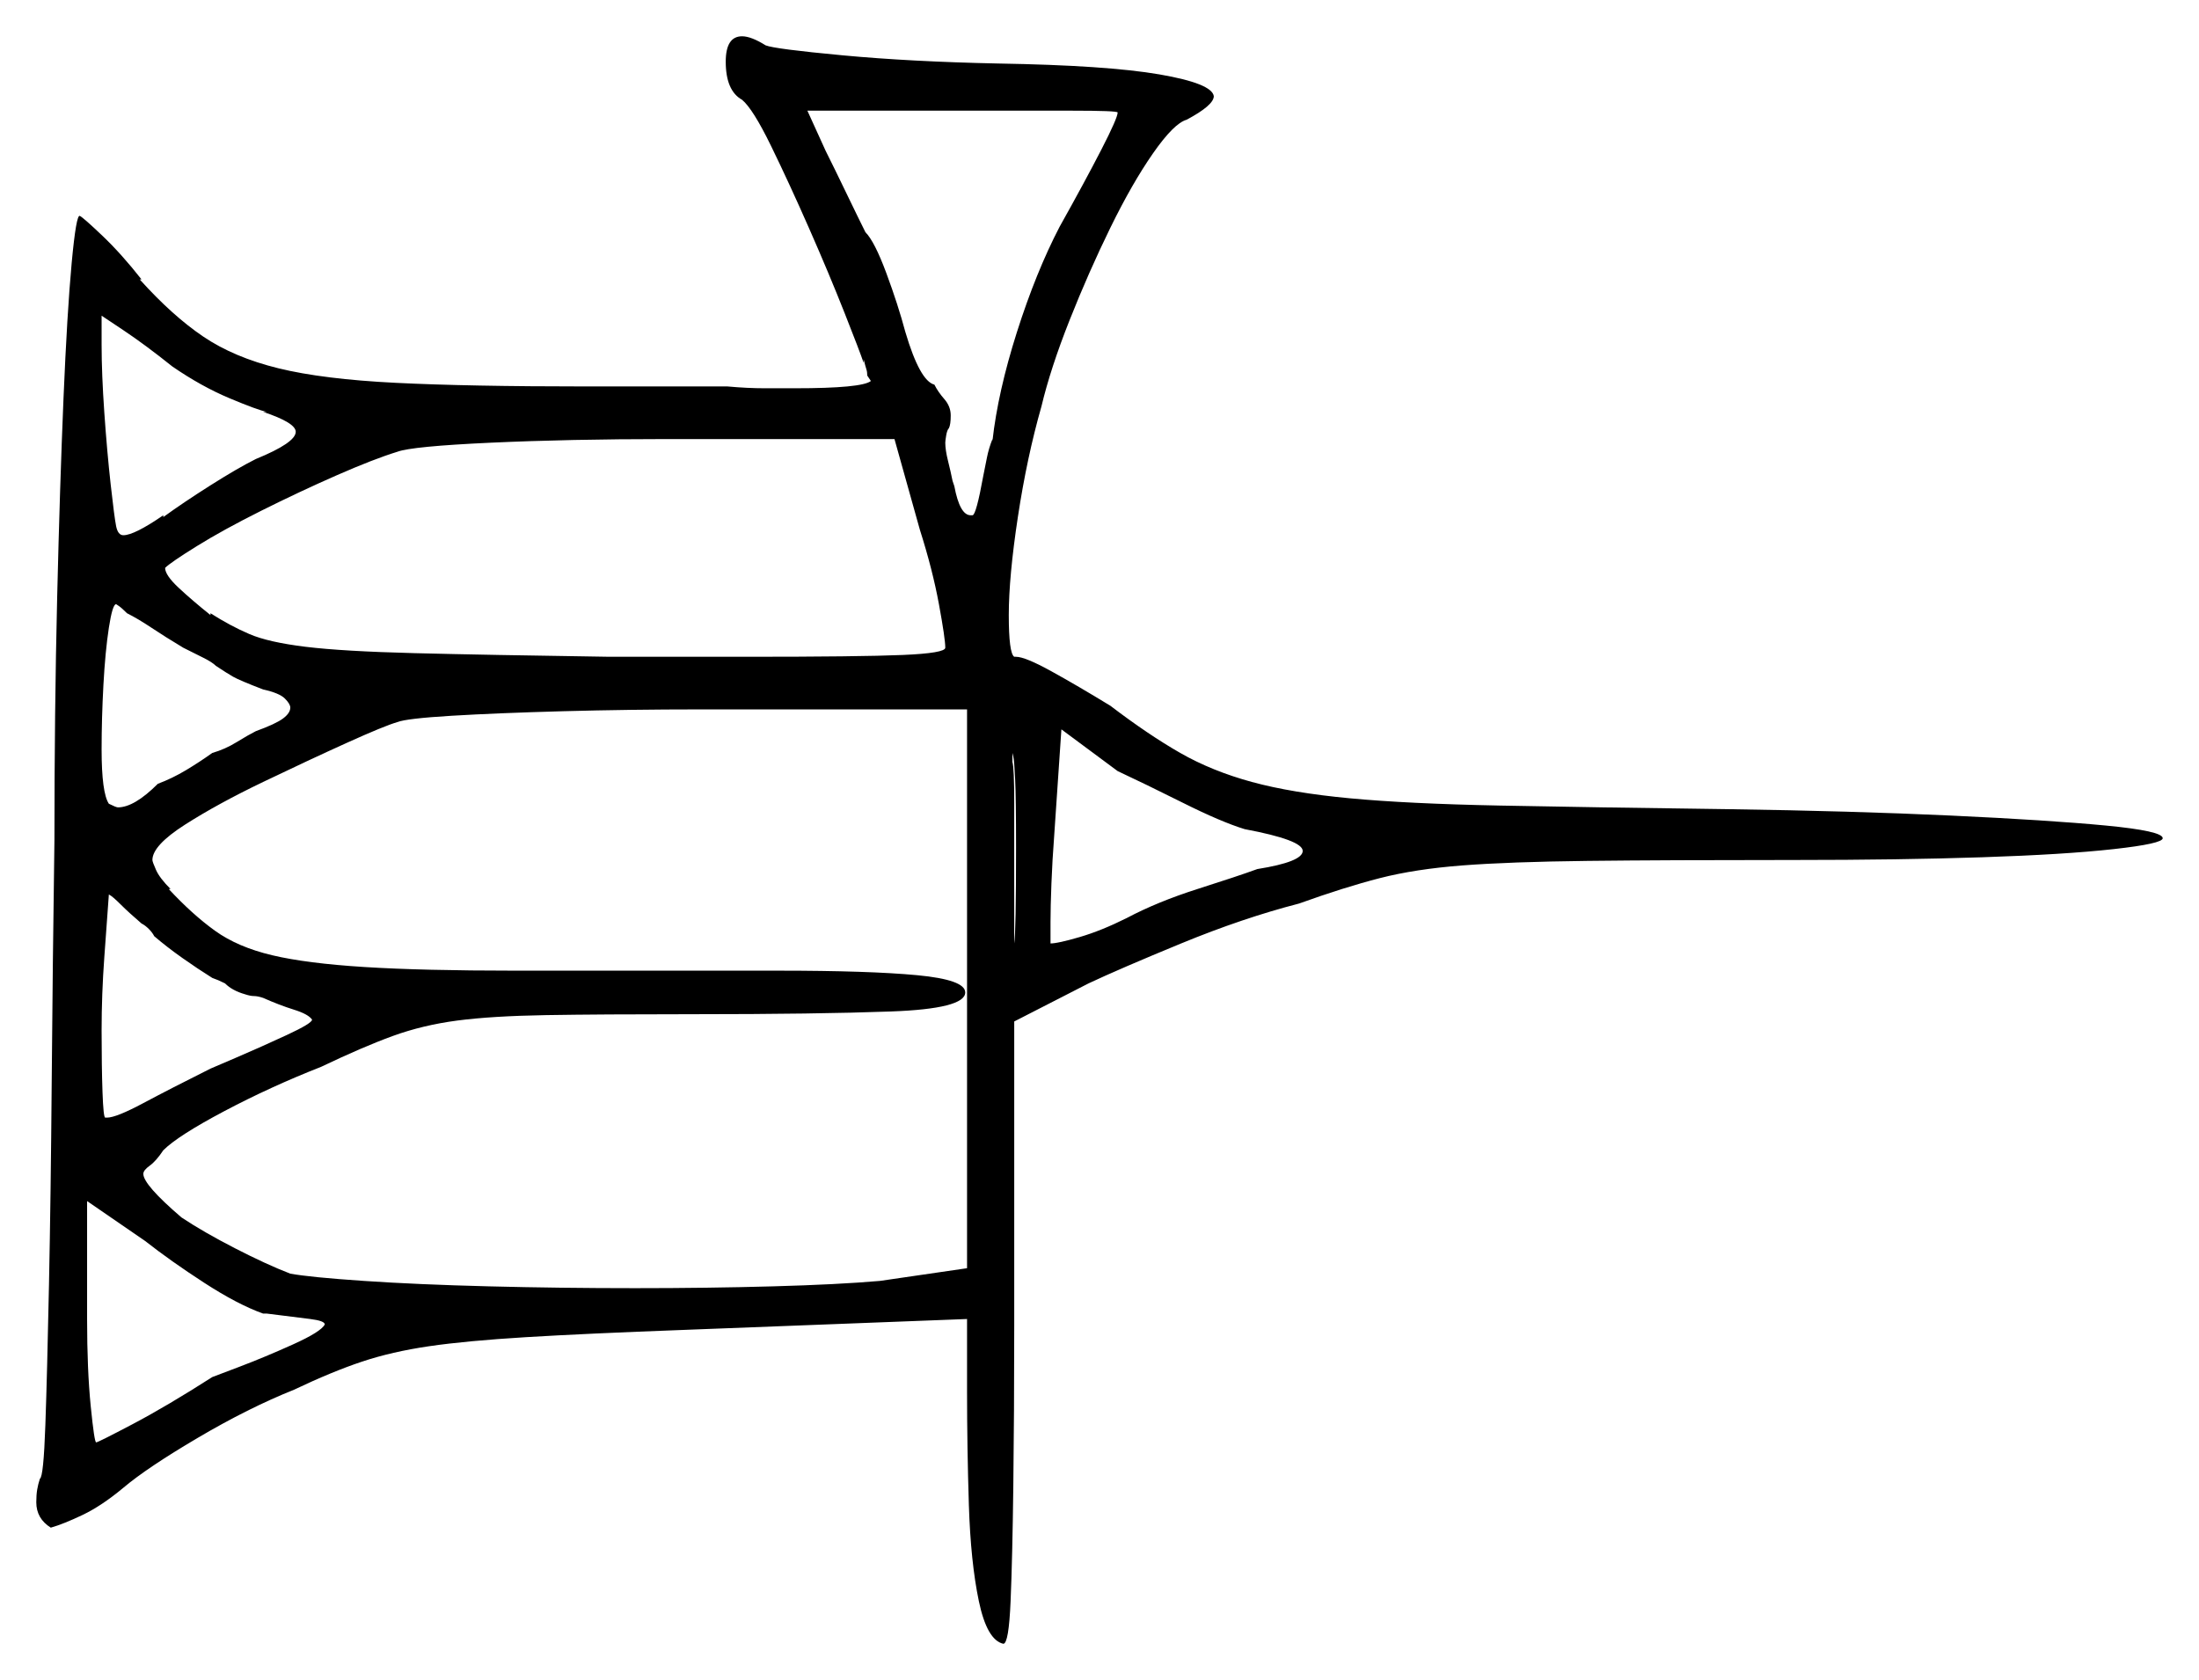 <svg xmlns="http://www.w3.org/2000/svg" width="606.0" height="463.0" viewBox="0 0 606.0 463.0"><path d="M30.0 246.5Q30.0 246.5 30.0 246.0Q30.0 245.5 30.0 245.0Q30.0 245.5 30.0 245.75Q30.0 246.0 30.0 246.5ZM50.5 178.5Q45.5 175.5 41.75 173.0Q38.0 170.5 35.0 169.0Q33.5 167.5 32.75 167.0Q32.0 166.5 32.0 166.5Q31.0 166.5 30.0 173.0Q29.0 179.5 28.5 188.75Q28.0 198.0 28.0 206.5Q28.0 218.5 30.0 221.5Q32.0 222.5 32.5 222.5Q37.0 222.5 43.5 216.0Q47.5 214.5 51.25 212.25Q55.0 210.0 58.5 207.5Q62.0 206.5 65.25 204.5Q68.5 202.5 70.5 201.5Q76.0 199.5 78.0 198.0Q80.0 196.5 80.0 195.0Q80.0 194.0 78.5 192.5Q77.0 191.0 72.5 190.0Q66.0 187.5 64.25 186.5Q62.5 185.5 59.5 183.5Q58.5 182.5 56.0 181.25Q53.5 180.0 50.5 178.5ZM47.5 101.0Q40.0 95.0 34.0 91.0Q28.0 87.0 28.0 87.0V95.0Q28.0 103.0 28.75 113.75Q29.5 124.5 30.5 133.5Q31.5 142.5 32.0 145.0Q32.5 147.5 34.0 147.5Q37.0 147.5 45.0 142.0V142.5Q50.5 138.5 58.0 133.75Q65.5 129.0 70.5 126.5Q81.5 122.0 81.5 119.0Q81.5 116.5 72.5 113.5H73.5Q71.0 113.0 63.25 109.75Q55.5 106.5 47.5 101.0ZM253.5 146.0 246.5 121.0H183.5Q157.0 121.0 135.25 122.0Q113.5 123.0 109.5 124.5Q103.0 126.5 92.75 131.0Q82.5 135.5 72.0 140.75Q61.5 146.0 54.25 150.5Q47.0 155.0 45.5 156.5Q45.5 158.5 49.25 162.0Q53.0 165.5 58.0 169.5V169.0Q63.5 172.5 68.75 174.75Q74.0 177.0 84.25 178.25Q94.5 179.5 114.25 180.0Q134.0 180.5 168.0 181.0H205.5Q237.0 181.0 248.75 180.5Q260.5 180.0 260.5 178.5Q260.5 176.0 258.75 166.5Q257.0 157.0 253.5 146.0ZM308.0 31.0Q308.0 30.5 295.25 30.5Q282.5 30.5 264.0 30.5H222.5L227.5 41.5Q230.0 46.5 233.25 53.25Q236.5 60.0 238.5 64.0Q241.0 66.5 244.25 75.25Q247.5 84.0 249.5 91.5Q253.5 105.0 257.5 106.0Q258.5 108.0 260.25 110.0Q262.0 112.0 262.0 114.5Q262.0 117.0 261.5 118.0Q261.0 118.5 260.75 120.0Q260.5 121.5 260.5 122.0Q260.5 124.0 261.25 127.0Q262.0 130.0 262.5 132.5L263.0 134.0Q264.5 142.0 267.5 142.0H268.0Q269.0 142.0 271.0 131.0Q271.5 128.5 272.0 126.0Q272.5 123.5 273.5 121.0V121.5Q275.0 108.0 280.25 91.5Q285.5 75.0 292.0 62.5Q299.0 50.0 303.5 41.25Q308.0 32.5 308.0 31.0ZM73.5 362.0H72.5Q65.5 359.5 56.25 353.5Q47.0 347.5 40.0 342.0L24.0 331.0V363.5Q24.0 377.5 25.0 387.5Q26.0 397.5 26.5 397.5Q27.0 397.5 36.5 392.5Q46.0 387.5 58.5 379.5Q58.5 379.5 65.75 376.75Q73.0 374.0 80.75 370.5Q88.5 367.0 89.5 365.0Q89.5 364.0 85.5 363.5Q81.5 363.0 77.5 362.5Q73.5 362.0 73.5 362.0ZM67.5 274.0Q64.0 273.0 62.0 271.0Q60.0 270.0 58.5 269.5Q54.5 267.0 50.25 264.0Q46.0 261.0 42.5 258.0Q42.0 257.0 41.0 256.0Q40.0 255.0 39.0 254.5Q35.5 251.5 33.25 249.25Q31.0 247.0 30.0 246.5Q29.5 253.5 28.75 263.75Q28.0 274.0 28.0 284.0Q28.0 294.0 28.25 301.0Q28.5 308.0 29.0 308.0H29.5Q32.0 308.0 39.5 304.0Q47.0 300.0 58.0 294.5Q58.0 294.5 65.0 291.5Q72.0 288.5 79.0 285.25Q86.0 282.0 86.0 281.0Q85.0 279.5 81.0 278.25Q77.0 277.0 72.5 275.0Q71.0 274.5 70.0 274.5Q69.0 274.5 67.5 274.0ZM266.5 349.5V195.5H193.0Q173.5 195.5 155.25 196.0Q137.0 196.5 124.5 197.25Q112.0 198.0 109.5 199.0Q106.0 200.0 95.5 204.75Q85.0 209.5 72.5 215.5Q60.0 221.5 51.0 227.25Q42.0 233.0 42.0 237.0Q42.0 237.5 43.0 239.75Q44.0 242.0 47.0 245.0H46.5Q53.0 252.0 59.25 256.5Q65.5 261.0 75.0 263.25Q84.5 265.5 100.5 266.5Q116.5 267.5 142.0 267.5H214.5Q239.5 267.5 252.75 268.75Q266.0 270.0 266.0 273.5Q266.0 278.0 245.5 278.75Q225.0 279.5 191.0 279.5Q165.5 279.5 150.5 279.75Q135.5 280.0 126.0 281.25Q116.5 282.5 108.25 285.5Q100.0 288.5 88.5 294.0Q74.5 299.5 61.75 306.25Q49.0 313.0 45.0 317.0Q43.0 320.0 41.25 321.25Q39.5 322.5 39.5 323.5Q39.5 326.5 50.0 335.5Q56.0 339.5 64.75 344.0Q73.5 348.5 80.0 351.0Q85.5 352.0 100.25 353.0Q115.0 354.0 134.75 354.5Q154.5 355.0 175.0 355.0Q195.0 355.0 213.0 354.5Q231.0 354.0 242.5 353.0ZM280.0 233.5Q280.0 220.0 279.75 214.75Q279.5 209.5 279.25 208.5Q279.0 207.5 279.0 207.5V210.0Q279.5 211.5 279.5 221.5V260.0Q280.0 257.0 280.0 233.5ZM343.0 228.5Q336.5 226.5 326.0 221.25Q315.5 216.0 308.0 212.5L292.5 201.0L290.5 230.5Q290.0 237.0 289.75 243.5Q289.5 250.0 289.5 254.0V260.0Q291.5 260.0 297.5 258.25Q303.5 256.5 310.5 253.0Q319.0 248.5 330.0 245.0Q341.0 241.5 346.5 239.5Q359.0 237.5 359.0 234.5Q359.0 231.5 343.0 228.5ZM200.0 17.0Q200.0 10.0 204.5 10.0Q207.0 10.0 211.0 12.5Q213.5 13.5 232.25 15.25Q251.0 17.0 275.0 17.5Q305.0 18.0 319.5 20.5Q334.0 23.0 334.5 26.5Q334.5 29.0 327.0 33.0Q323.5 34.0 317.75 42.25Q312.0 50.5 306.0 62.75Q300.0 75.0 294.75 88.25Q289.5 101.5 287.0 112.0Q283.0 126.0 280.5 142.5Q278.0 159.0 278.0 169.5Q278.0 180.0 279.5 181.0H280.0Q282.5 181.0 289.75 185.0Q297.0 189.0 306.0 194.5Q316.5 202.5 325.25 207.5Q334.0 212.5 345.0 215.5Q356.0 218.5 372.0 220.0Q388.0 221.5 413.25 222.0Q438.5 222.5 476.5 223.0Q510.5 223.5 537.5 224.75Q564.5 226.0 580.25 227.5Q596.0 229.0 596.0 231.0Q596.0 232.5 582.5 234.0Q569.0 235.5 546.25 236.25Q523.5 237.0 494.5 237.0Q459.0 237.0 437.5 237.25Q416.0 237.5 403.0 238.5Q390.0 239.5 380.25 242.0Q370.5 244.5 358.0 249.0Q342.5 253.0 325.5 260.0Q308.5 267.0 300.0 271.0L279.5 281.5V365.5Q279.5 389.5 279.25 409.5Q279.0 429.5 278.5 441.25Q278.0 453.0 276.5 453.0Q272.0 452.0 269.75 441.25Q267.5 430.5 267.0 414.75Q266.5 399.0 266.5 383.5V363.5L188.5 366.5Q161.5 367.5 145.0 368.5Q128.5 369.5 118.25 371.0Q108.0 372.5 99.75 375.25Q91.5 378.0 81.0 383.0Q68.5 388.0 54.5 396.25Q40.5 404.5 34.0 410.0Q28.0 415.0 22.75 417.5Q17.5 420.0 14.0 421.0Q10.0 418.5 10.0 414.0Q10.0 412.0 10.25 410.5Q10.5 409.0 11.0 407.5Q12.0 407.0 12.5 392.75Q13.0 378.5 13.5 354.0Q14.0 329.5 14.25 298.0Q14.5 266.5 15.0 231.5Q15.0 196.0 15.75 164.75Q16.5 133.5 17.5 109.75Q18.5 86.0 19.75 72.5Q21.0 59.0 22.0 59.5Q23.0 60.0 28.25 65.0Q33.5 70.0 39.0 77.0H38.5Q47.5 87.0 56.0 92.75Q64.5 98.5 76.75 101.5Q89.0 104.5 109.0 105.5Q129.0 106.5 161.5 106.5H200.5Q206.0 107.0 210.75 107.0Q215.5 107.0 219.0 107.0Q237.5 107.0 240.0 105.0L239.0 103.5Q239.0 102.5 238.75 101.75Q238.5 101.0 238.0 99.0V100.0Q237.0 97.0 232.75 86.25Q228.5 75.5 223.0 63.0Q217.5 50.5 212.5 40.25Q207.5 30.0 204.5 27.5Q200.0 25.0 200.0 17.0Z" fill="black" /></svg>